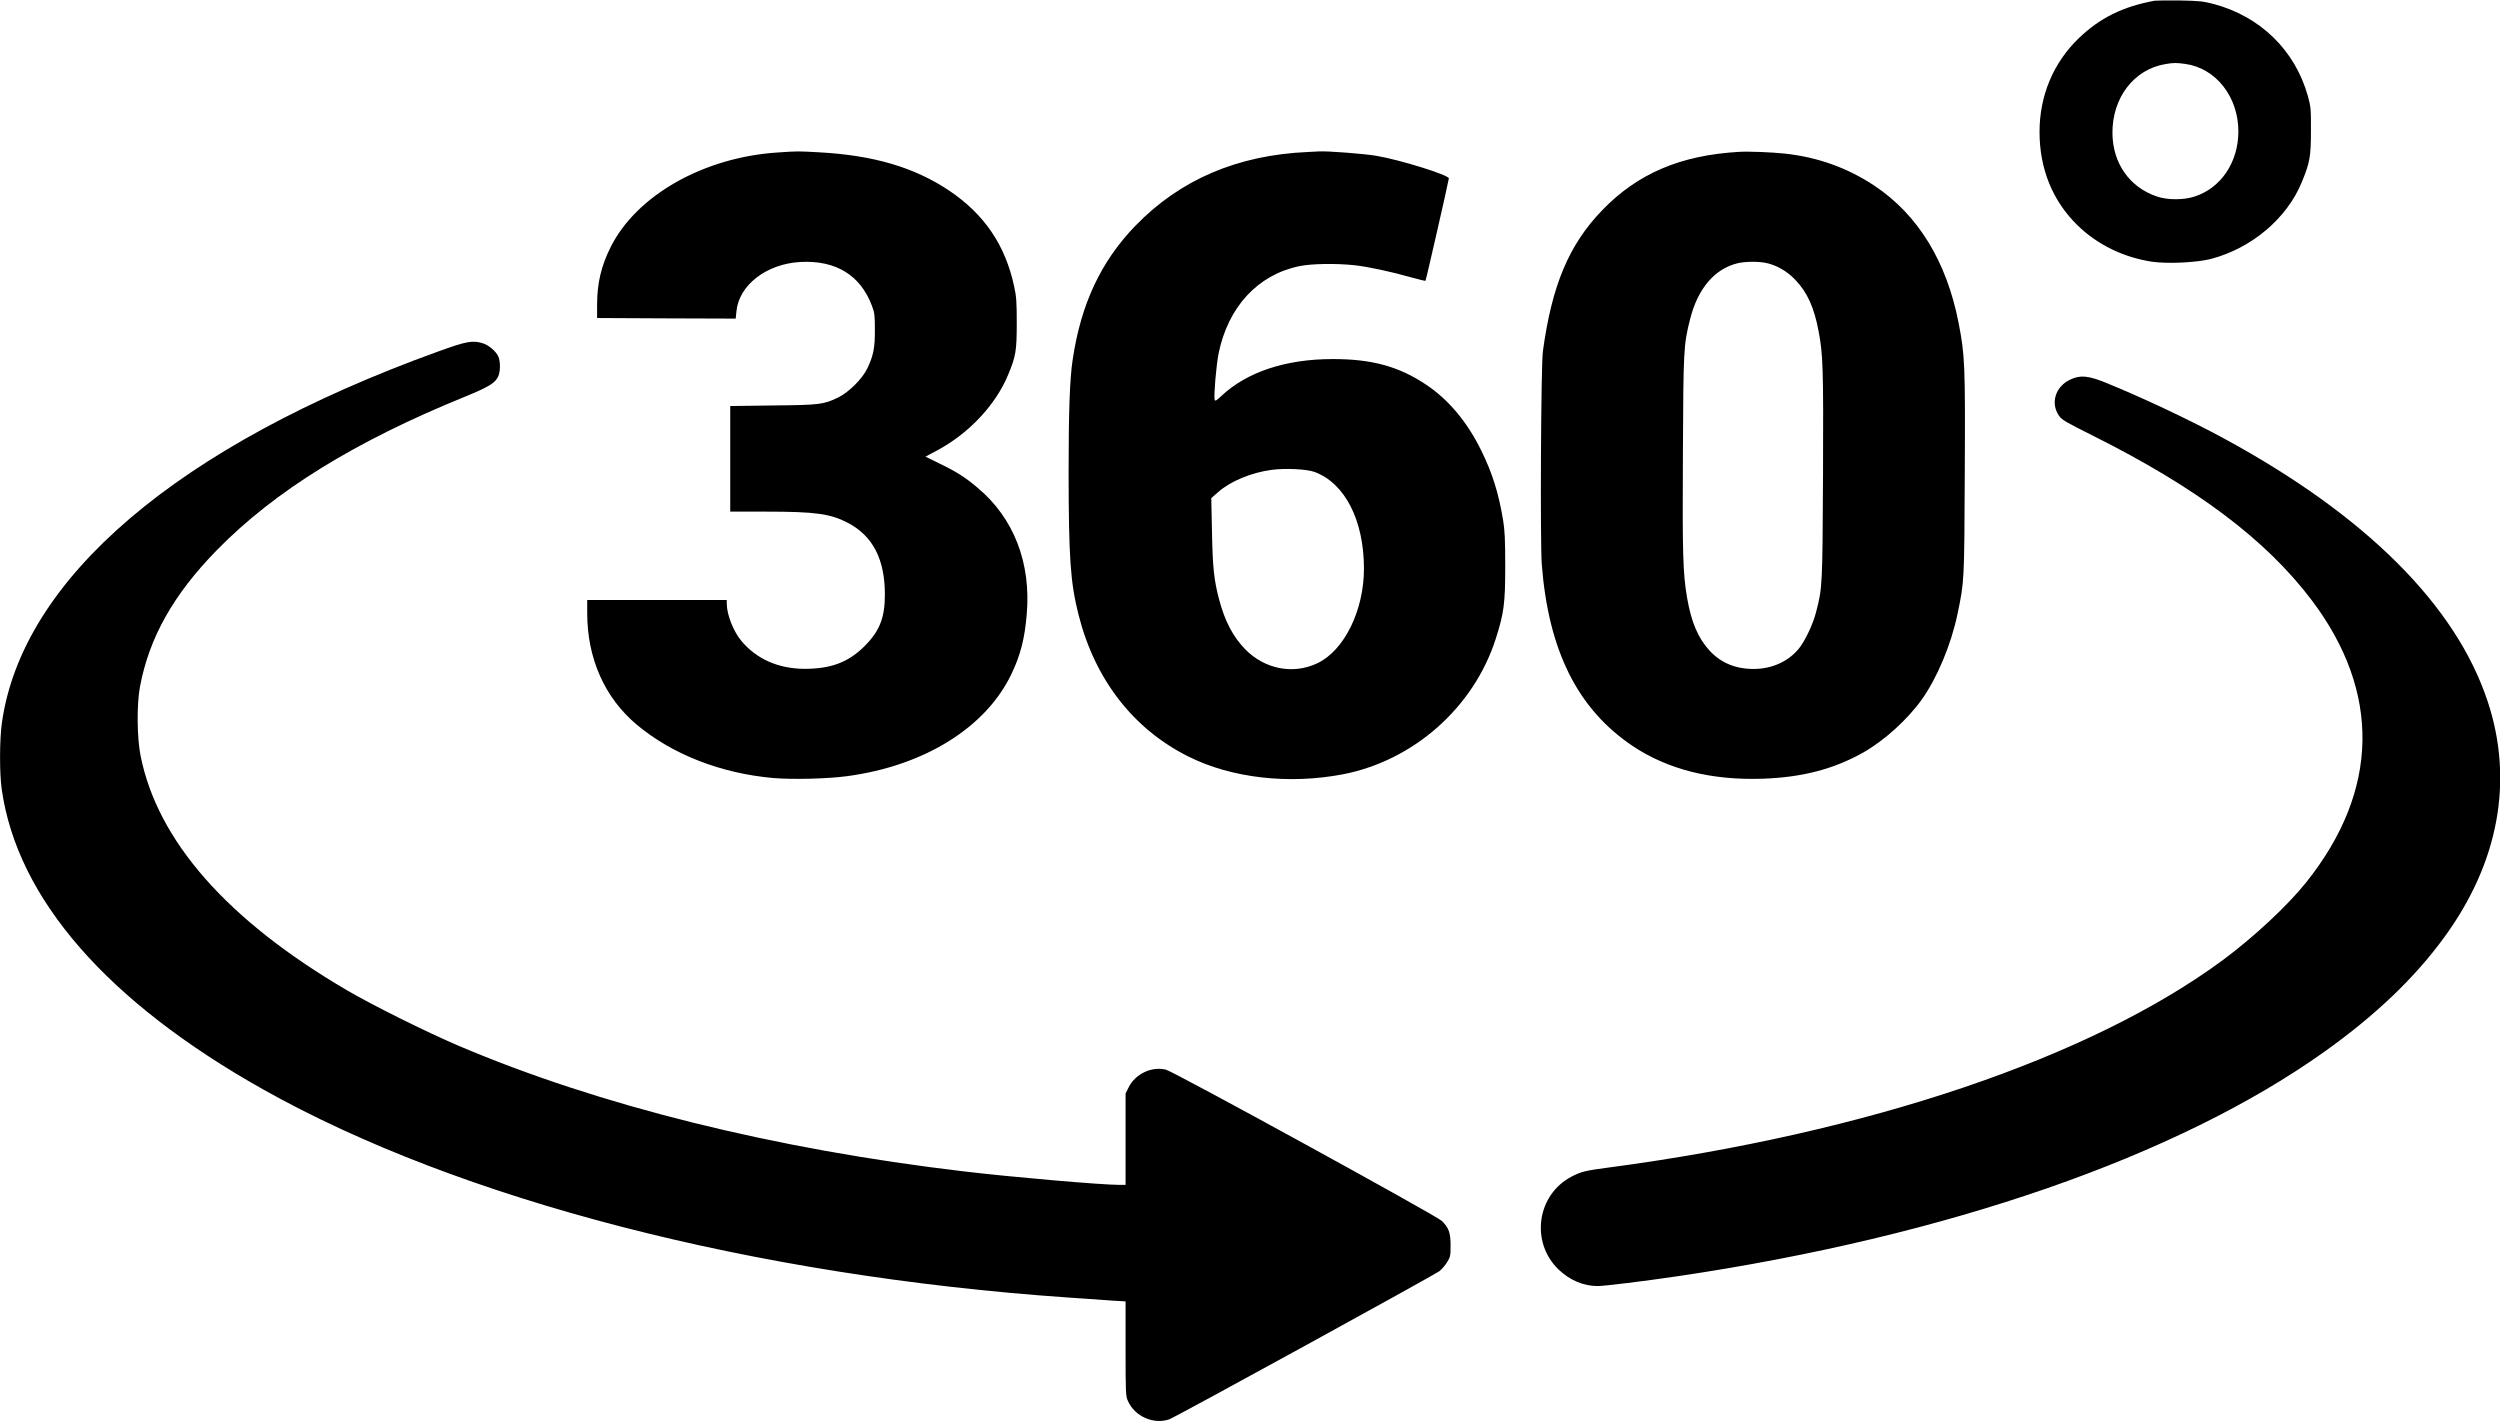 <svg version="1.0" xmlns="http://www.w3.org/2000/svg" width="2866.667" height="1629.333" viewBox="0 0 2150 1222"><path d="M1853 .6c-27.5 5.1-47.1 14.8-65.3 32.3-21.8 21-33.7 49.4-33.7 80.5 0 31.7 11.1 59.1 32.4 80.1 17.1 16.8 39.8 27.9 64.5 31.6 13.3 1.9 38.4.7 50.4-2.4 35.2-9.2 65.6-35 78.3-66.2 6.9-16.8 7.8-21.9 7.8-44 .1-18.8-.1-20.6-2.6-29.8-11.1-39.6-41-68.7-81.5-79.4-8.6-2.2-12.1-2.6-28.8-2.9-10.4-.1-20.1 0-21.5.2zm26.5 54.4c26.2 3.7 45.5 28.3 45.5 58 0 26.6-15 48.8-37.9 56.1-9.3 3-23.2 3-32.1-.1-23.6-7.9-38.1-28.6-38.3-54.5-.2-30.5 18.5-54.9 45.6-59.4 7.2-1.2 9.2-1.2 17.2-.1zM669.3 131.1c-63.9 4-121.9 36.8-144.2 81.5-8 16-11.5 30.7-11.6 48.9v12l59.6.3 59.6.2.6-6c2-22.7 25.9-41.2 55.2-42.7 30.2-1.6 51.4 11.3 61.3 37.5 2.3 6 2.6 8.2 2.6 20.7.1 15.7-1.3 22.5-6.6 33.5-4.2 8.8-15.9 20.4-24.9 24.8-12.6 6.1-15.7 6.5-56.1 6.9l-36.8.5V440h30.8c42.6 0 55.4 1.8 70.5 9.7C750.7 461 761 481 761 511.4c0 19.8-4.5 31.3-17.5 44.3-13.8 13.8-28.8 19.5-51.5 19.5-22.6-.1-41.4-8.4-54.5-24.1-6.9-8.4-12.4-22.5-12.5-31.9V516H505v11.2c0 39.2 15.1 73 42.7 96.1 30.7 25.6 72.3 41.8 117.3 45.8 16.3 1.4 46.6.7 63.5-1.6 66.5-8.9 119.5-41.9 141.4-88 7.7-16 11.4-30.5 13.1-51.3 3.8-44.1-11.1-82.5-42-108.5-10.8-9.2-18.6-14.1-32.7-20.9l-12.4-6.1 9.6-5.1c27.5-14.6 50.7-39.2 61.5-65.3 6.6-15.9 7.4-20.6 7.4-44.3 0-18.6-.3-22.9-2.3-32-7.6-35.3-25.7-61.9-56-82.2-29.8-19.9-64.7-30.2-111.4-32.8-18.8-1-17.8-1.1-35.4.1zM1125 130.7c-60.8 2.6-110.2 23.8-148.7 63.6-29.6 30.7-46.7 67.2-53.8 115-2.5 16.2-3.5 44.6-3.5 97.2.1 73 1.5 94.3 8.5 122 14 55.7 47 98.4 94.5 122.1 37.1 18.6 86.4 24.2 132.9 15.3 60.9-11.8 112.5-57.5 131.4-116.4 7.1-22.1 8.2-30.5 8.2-62.5 0-22.9-.4-30.7-1.8-39.5-3.9-23.6-9.3-40.7-18.8-60-12.1-24.7-28.3-44-47.6-56.8-23.3-15.6-46.8-22-80.3-21.9-40.3 0-73.7 11.1-95.7 31.8-4.2 4-5.3 4.6-5.7 3.2-.9-3.5 1.4-29.9 3.4-39.9 8.2-40 33.7-67.6 69.4-75 10.5-2.2 31.8-2.5 47.4-.8 11.4 1.2 31.9 5.6 48.7 10.4 6.6 1.8 12.2 3.2 12.4 3 .5-.5 20.1-86.5 20.1-88.1 0-2.9-41.7-15.9-62.3-19.4-10.7-1.8-42-4.2-49.2-3.8-1.6.1-5.9.3-9.5.5zm5.3 275.1c26.2 9.5 42.7 41.6 42.7 83.2 0 36-17 70.5-40.1 81.4-20.8 9.9-45.3 5.1-62.1-12.1-10.4-10.7-17.4-24.1-22.3-42.5-4.5-16.9-5.6-27.6-6.2-58.4l-.6-29 5.9-5.2c10.3-9.2 28.5-16.8 45.9-19.1 11.6-1.6 30-.7 36.8 1.7zM1495.5 130.6c-50.3 2.9-87.3 18.7-117.6 50.2-28.6 29.6-43.3 64.6-51 121.2-1.7 12-2.4 163.6-1 183 5.7 74.5 30.8 124.7 78.1 156.5 30.2 20.2 67.6 29.7 112 28.2 33.9-1.2 60.8-8.2 86.2-22.4 18.2-10.3 38.3-28.5 50.6-45.8 13.2-18.6 25.1-47 30.6-73.2 5.9-28.2 5.9-27.6 6.3-120.8.5-93.8.1-102-5.3-129.8-10.3-52.9-34.9-93-72.4-118-23.3-15.4-48.6-24.5-77-27.6-11.3-1.2-31.1-2-39.5-1.5zm22.6 95.4c9.3 1.7 18.9 7.2 26 14.8 10.2 10.7 16 23.5 19.8 43.6 3.9 20.3 4.3 31.3 3.9 124.1-.5 95.7-.5 96.9-6 118-2.6 10.3-9.4 24.6-14.7 31.2-8.8 10.9-22.8 17.4-38.1 17.6-16.1.2-29-5.1-38.9-15.9-9.8-10.8-15.6-24.3-19.2-45.3-3.6-21.2-4.1-37.1-3.6-124.1.4-90.3.6-93.3 6.2-115.6 6.6-26.2 21-43.2 40.8-48 6.5-1.5 16.7-1.7 23.8-.4z"/><path d="M376.5 302.4C153.4 383 18.9 497.5 1.6 621.9c-2 14.3-2.1 43.1-.1 57 13.4 94 90.7 182.7 225 258.1 169 94.9 421.7 160.2 692.5 178.9 15.7 1.1 33.1 2.3 38.8 2.7l10.2.6v40.7c0 38.6.1 40.8 2.1 45.1 5.9 13.2 22.2 20.3 35.5 15.6 5.4-1.9 228.1-124.1 232.4-127.5 1.9-1.5 4.9-5 6.5-7.6 2.8-4.5 3-5.5 3-14.4 0-11-1.5-15.1-7.5-21.1-4.7-4.6-230.5-128.4-237.3-130.1-12.3-3-26.3 3.6-32.1 15.3l-2.6 5.2v78.6h-5.2c-15.2 0-92.8-6.7-133.8-11.6-163.1-19.2-314.3-56.8-434.5-108-28.1-12-74.2-34.9-96.5-48C195.3 791.2 135.5 723.1 120.9 650c-3.1-15.5-3.4-44.3-.5-59.5 7.9-42.2 28.8-79.3 66.1-117.4 49.8-50.9 118.9-93.6 214-132.2 20-8.2 25.7-11.7 28.1-17.5 1.8-4.3 1.8-12.5 0-16.7-1.7-4.3-8.5-10.1-13.5-11.5-8.7-2.7-14.1-1.7-38.6 7.2zM1780.5 326.4c-12.8 5.9-17.3 20.2-9.8 31.1 2.5 3.6 5.8 5.5 29.8 17.5 88.9 44.5 148.3 89.2 187.6 141.2 59.7 79.2 58.1 163.7-4.6 242.4-16.2 20.3-44.9 47-71.5 66.8-114 84.3-305.3 149-528 178.6-20.6 2.7-24.3 3.6-32.3 7.8-30 15.5-35.8 56.5-11.3 80 9.6 9.2 21.4 14.2 33.6 14.2 5.9 0 39.9-4.2 69.1-8.5 231.8-34.3 429.6-103 556-193.1 43.9-31.3 77.6-63.5 103-98.4 46.8-64.1 59.8-134.6 37.4-202.5-27.2-82.6-104.6-160-226.5-226.2-29.2-15.9-71.4-35.8-102.6-48.4-14.5-5.9-21.5-6.5-29.9-2.5z"/></svg>